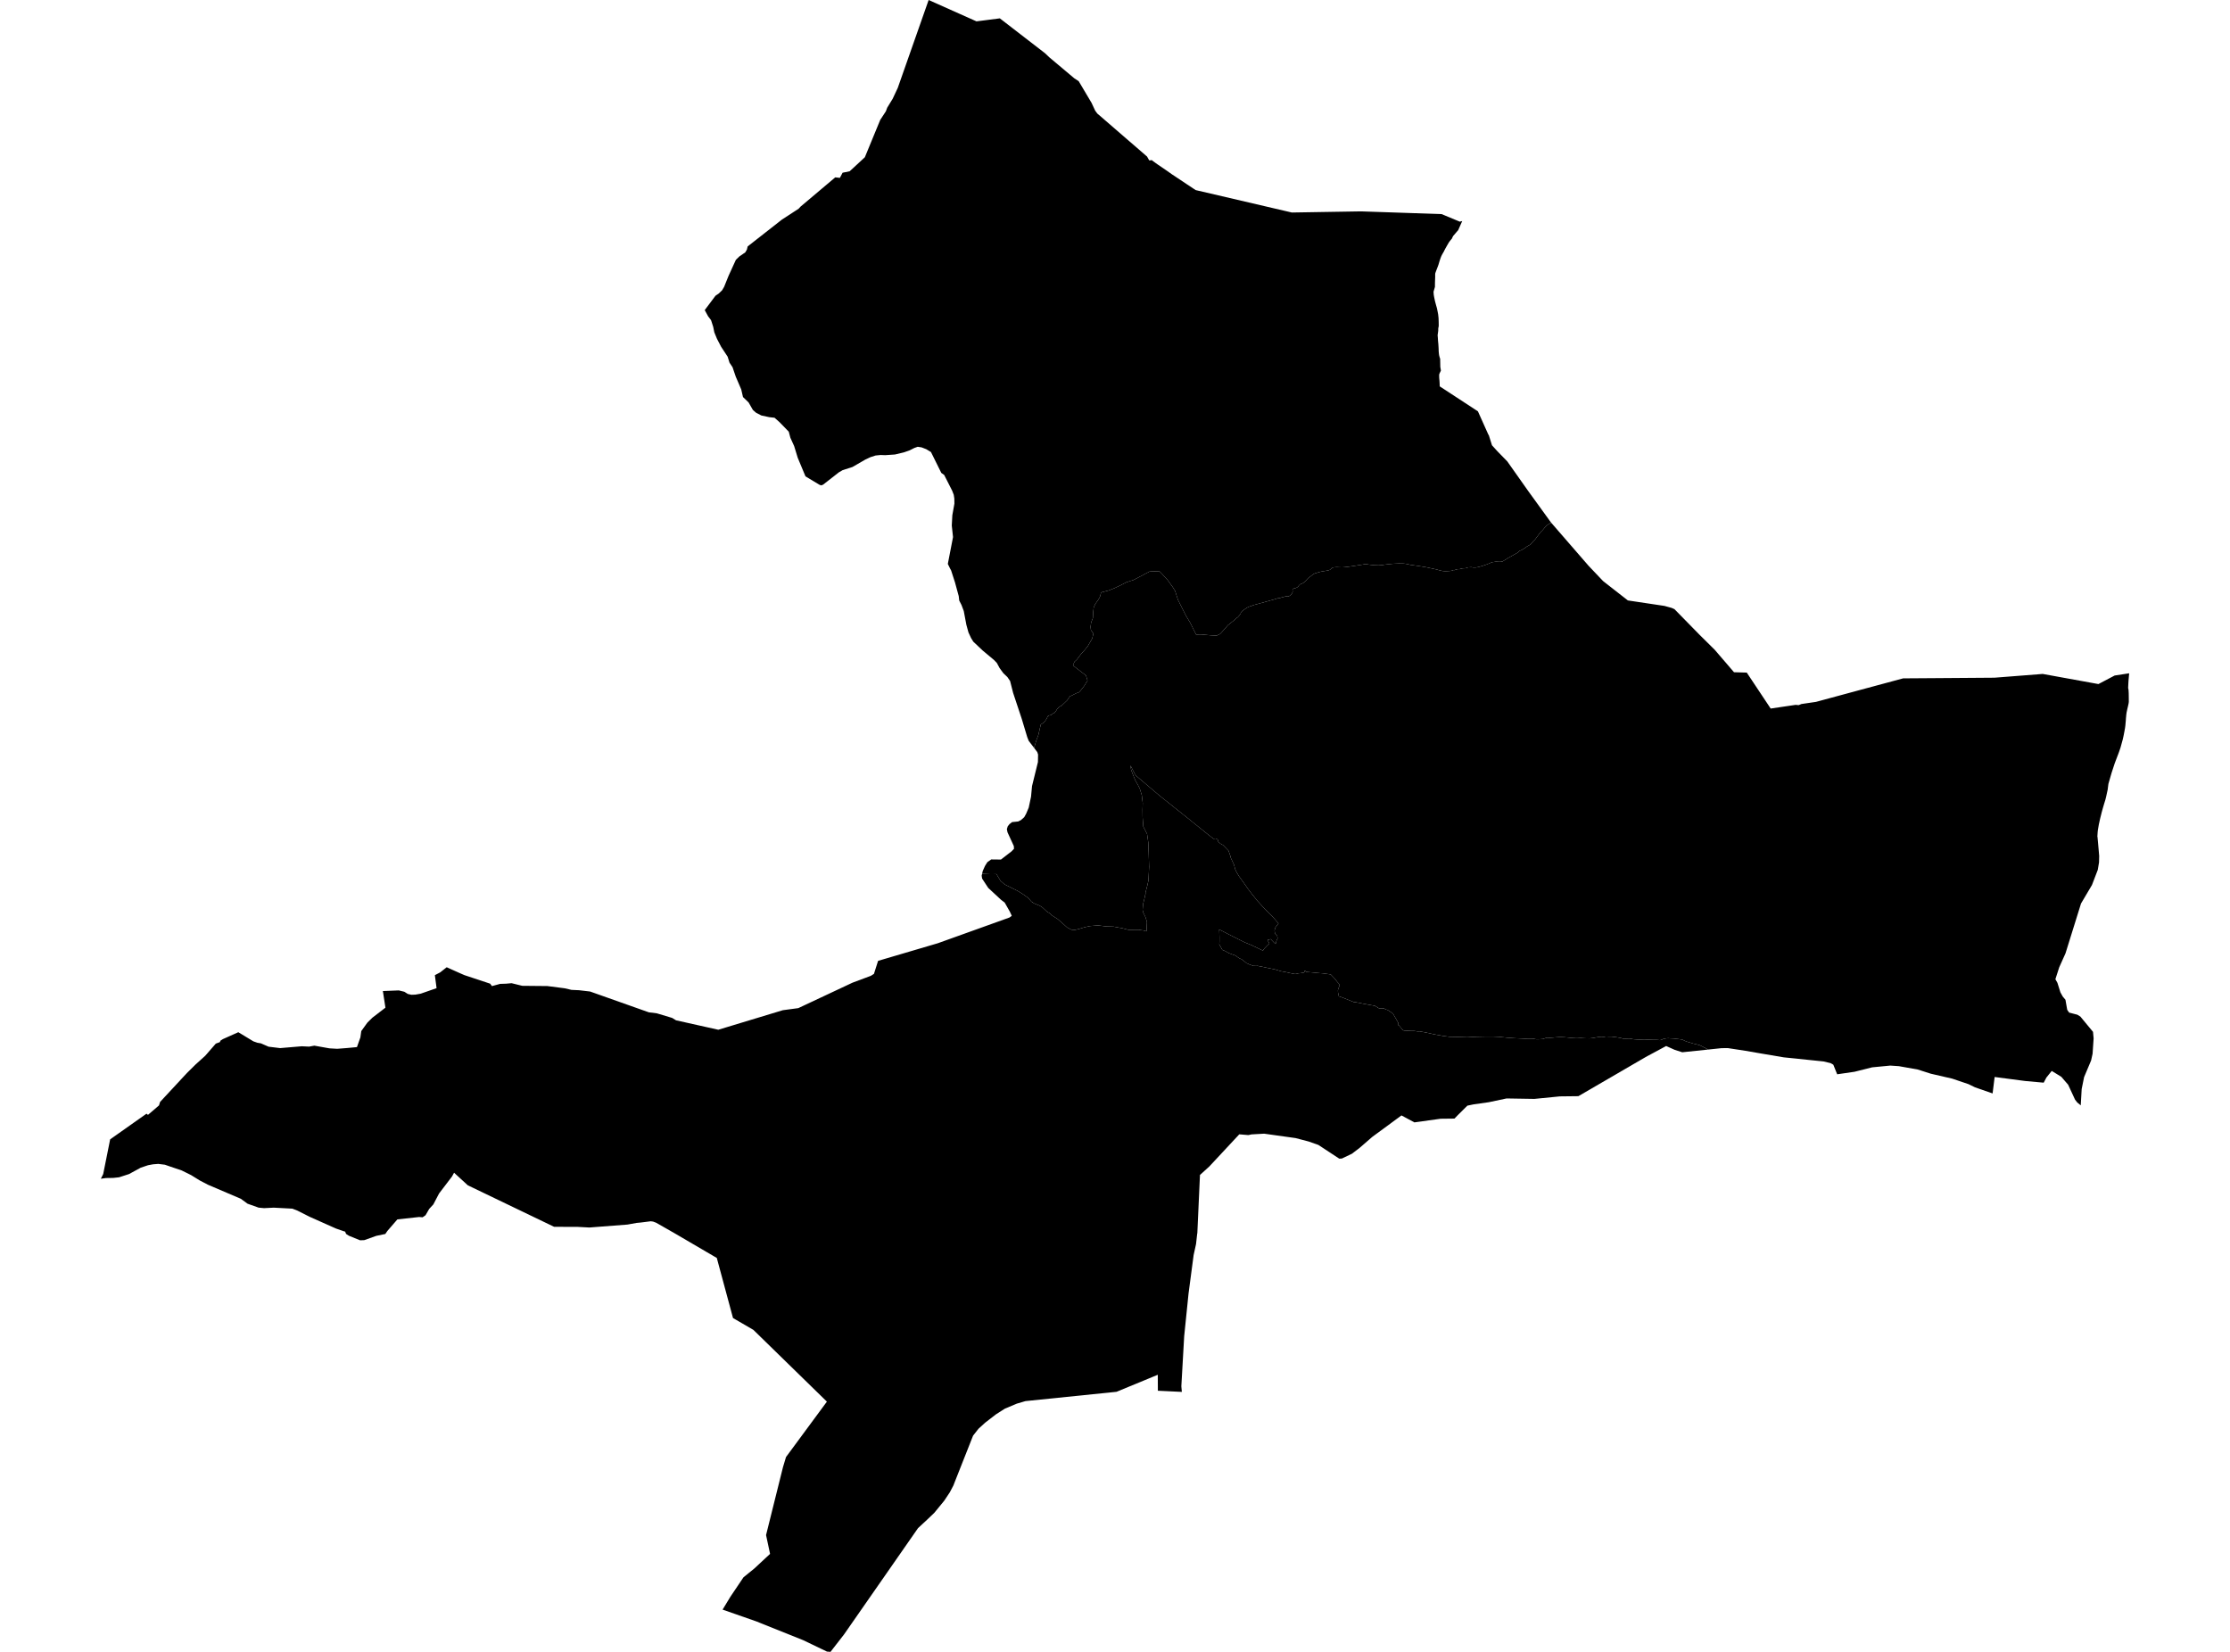 <?xml version='1.0'?>
<svg  baseProfile = 'tiny' width = '540' height = '400' stroke-linecap = 'round' stroke-linejoin = 'round' version='1.1' xmlns='http://www.w3.org/2000/svg'>
<path id='4504101001' title='4504101001'  d='M 413.645 254.151 407.363 254.806 405.507 254.209 403.464 253.291 398.511 255.956 382.208 265.438 377.712 265.489 371.558 266.099 364.813 265.99 360.509 266.902 356.796 267.429 355.325 267.737 352.968 270.075 352.203 270.866 348.831 270.904 342.497 271.784 339.369 270.101 332.309 275.291 329.264 277.932 327.376 279.377 324.954 280.533 324.312 280.572 319.244 277.244 316.873 276.409 313.732 275.587 306.12 274.521 303.069 274.694 302.292 274.861 300.095 274.675 292.83 282.473 290.575 284.516 289.939 298.577 289.888 298.847 289.624 301.243 289.04 303.909 287.806 313.249 286.753 323.578 286.066 335.68 286.188 337.048 280.381 336.766 280.361 332.899 270.373 337.023 248.32 339.277 246.213 339.894 243.335 341.108 241.184 342.476 238.563 344.5 236.944 345.971 235.627 347.654 231.06 359.203 230.874 359.692 230.013 361.343 228.645 363.398 226.249 366.327 224.424 368.068 222.304 370.034 204.37 395.799 201.106 400 200.246 399.929 194.458 397.154 183.14 392.619 174.975 389.767 176.864 386.658 180.037 381.943 182.664 379.811 186.473 376.271 185.503 371.717 189.589 355.311 190.334 352.825 200.233 339.406 182.433 322.03 177.5 319.159 173.575 304.615 163.599 298.776 158.903 296.091 158.152 295.809 157.631 295.738 157.586 295.731 155.184 296.033 154.143 296.13 151.953 296.528 142.722 297.241 139.806 297.087 134.185 297.074 113.282 287.021 109.955 283.976 109.454 284.895 106.326 288.993 105.433 290.695 104.938 291.646 103.936 292.732 103.043 294.273 102.33 294.768 101.495 294.697 96.228 295.275 93.806 298.076 93.305 298.808 91.115 299.264 88.211 300.299 87.196 300.337 84.505 299.245 83.804 298.796 83.58 298.237 83.04 298.083 81.351 297.485 74.965 294.639 72.004 293.143 70.797 292.674 66.294 292.436 63.943 292.552 62.626 292.43 59.934 291.473 58.315 290.284 50.376 286.893 48.41 285.871 46.278 284.554 44.01 283.43 41.19 282.473 39.925 282.036 38.319 281.837 37.034 281.94 35.833 282.165 34.073 282.756 31.253 284.297 28.831 285.081 27.411 285.235 25.67 285.261 24.957 285.357 24.418 285.434 24.99 284.297 26.673 275.895 35.479 269.677 35.833 269.966 38.505 267.673 38.762 266.838 45.256 259.843 47.376 257.749 49.701 255.648 52.258 252.712 53.247 252.346 53.376 251.999 53.986 251.614 57.712 249.95 61.354 252.16 62.324 252.5 63.185 252.648 65.041 253.458 67.829 253.798 73.07 253.355 74.843 253.438 76.122 253.207 79.77 253.856 81.646 253.965 84.055 253.779 86.438 253.554 87.209 251.37 87.26 251.261 87.485 249.674 88.956 247.638 90.17 246.436 93.331 244.008 92.714 239.981 96.568 239.827 97.911 240.154 98.746 240.681 99.607 240.886 100.596 240.848 101.881 240.617 102.362 240.45 105.715 239.281 105.632 238.632 105.304 236.139 106.608 235.452 108.169 234.219 111.375 235.658 112.454 236.127 118.691 238.195 119.128 238.786 121.1 238.246 122.52 238.201 123.881 238.079 126.464 238.715 132.541 238.773 136.722 239.313 138.392 239.698 140.21 239.782 142.895 240.096 157.117 245.132 159.051 245.377 162.757 246.488 163.702 247.066 173.934 249.353 189.563 244.619 193.308 244.118 206.432 237.957 210.883 236.294 211.628 235.825 212.63 232.671 227.097 228.405 244.453 222.174 245.006 221.763 244.517 220.723 243.284 218.558 242.417 217.896 239.301 215.006 237.83 212.764 237.715 212.064 237.818 211.595 239.873 211.685 241.299 211.665 242.276 213.297 243.31 214.177 246.393 215.712 247.697 216.515 248.93 217.389 249.759 218.333 250.376 218.738 251.815 219.335 252.431 219.74 253.6 220.819 254.217 221.153 254.77 221.693 256.144 222.566 257.448 223.71 258.418 224.59 259.446 225.123 260.262 225.181 261.212 224.969 262.639 224.538 263.93 224.249 265.902 224.089 267.88 224.339 269.647 224.384 271.767 224.77 273.27 225.161 274.156 225.155 275.653 225.136 276.95 225.322 277.631 225.521 277.683 224.358 277.74 223.26 277.387 222.104 276.828 220.947 276.687 220.337 276.803 218.898 277.194 217.325 277.349 216.528 277.406 216.554 277.381 216.155 277.837 214.376 278.1 213.207 278.261 209.925 278.158 206.578 278.055 203.976 277.76 201.927 276.854 200.161 276.687 197.842 276.668 196.062 276.719 194.489 276.494 192.574 275.993 190.943 275.505 189.992 274.953 189.041 274.387 187.679 273.899 186.388 273.751 185.361 274.792 187.403 275.139 187.872 280.785 192.664 287.042 197.649 292.817 202.3 293.851 203.109 294.391 203.032 294.872 203.302 295.014 203.841 295.566 204.317 296.183 204.651 297.493 206.006 297.917 207.227 298.058 207.773 298.823 209.404 299.112 210.496 299.459 211.248 300.088 212.263 301.264 213.888 302.163 215.179 303.197 216.534 304.444 218.089 306.172 219.984 307.964 221.744 309.203 223.164 309.602 223.581 308.85 224.57 308.632 225.309 308.754 226.093 309.261 226.594 309.383 227.217 309.107 227.782 308.895 228.572 308.497 228.238 307.7 227.403 306.917 227.634 307.379 228.476 306.769 229.048 306.159 229.677 305.825 230.185 303.512 229.086 303.519 229.106 303.217 228.926 301.341 228.161 297.686 226.33 295.226 225.065 295.258 225.772 295.296 226.966 295.29 228.129 295.245 228.662 295.99 230.024 296.626 230.268 297.487 230.763 298.399 231.11 299.234 231.399 299.671 231.752 300.101 232.048 300.634 232.272 301.245 232.722 301.855 233.242 302.619 233.564 303.531 233.885 304.315 233.898 304.495 233.865 304.893 233.955 305.683 234.103 307.077 234.405 308.69 234.733 310.244 235.189 311.413 235.401 312.46 235.638 313.469 235.85 313.822 235.844 314.445 235.683 314.921 235.645 315.743 235.51 315.865 235.317 315.961 234.99 316.314 235.349 316.52 235.362 318.261 235.516 319.34 235.626 320.252 235.69 321.967 235.915 322.237 235.96 322.61 236.351 323.104 236.859 323.856 237.81 324.177 238.15 324.35 238.445 324.376 238.645 324.138 239.261 324.023 239.582 323.978 239.878 324.004 240.321 324.081 240.687 324.203 241.253 325.096 241.555 327.896 242.679 328.301 242.685 329.836 243 331.198 243.244 332.958 243.559 333.934 244.175 335.091 244.169 335.508 244.413 336.054 244.586 337.307 245.434 338.611 247.708 338.617 248.299 338.778 248.306 339.118 248.736 339.382 249.044 339.626 249.334 339.941 249.546 340.756 249.584 341.765 249.642 342.465 249.635 343.229 249.751 343.763 249.745 345.131 249.989 347.321 250.471 349.441 250.856 350.976 251.055 352.634 251.087 355.274 251.177 357.529 251.055 359.88 251.004 361.537 251.004 362.956 251.062 365.044 251.28 366.849 251.402 368.551 251.479 369.9 251.563 370.858 251.575 371.384 251.543 372.033 251.659 372.83 251.646 373.645 251.588 374.191 251.389 374.648 251.267 375.348 251.306 376.086 251.248 376.639 251.196 377.48 251.139 378.604 251.145 379.812 251.254 380.673 251.344 381.778 251.402 382.401 251.37 382.761 251.344 383.268 251.383 384.058 251.421 384.925 251.434 385.715 251.357 386.506 251.203 387.032 251.126 387.726 251.042 388.426 251.081 388.902 250.984 389.627 251.023 390.225 251.017 391.285 251.145 392.435 251.325 392.968 251.492 393.687 251.505 394.599 251.473 395.563 251.652 396.475 251.717 397.265 251.755 398.132 251.794 399.089 251.755 400.22 251.794 401.325 251.807 401.974 251.871 402.449 251.742 402.783 251.569 403.458 251.441 403.984 251.389 404.389 251.434 405.23 251.473 405.764 251.537 406.412 251.601 406.913 251.672 407.37 251.736 407.903 251.993 408.314 252.186 408.841 252.346 409.566 252.558 409.997 252.693 410.601 252.834 411.564 253.085 412.386 253.49 413.645 254.151 Z' />
<path id='4504101002' title='4504101002'  d='M 277.541 37.72 277.573 37.745 277.766 37.912 277.907 38.169 278.01 38.343 278.119 38.542 278.19 38.664 278.242 38.767 278.274 38.792 278.28 38.799 278.293 38.805 278.338 38.837 278.396 38.844 278.897 38.767 279.205 39.011 279.68 39.358 280.22 39.749 282.494 41.298 283.843 42.248 284.717 42.826 287.466 44.657 288.172 45.12 288.956 45.646 289.541 46.032 308.612 50.477 312.826 51.46 320.233 51.338 329.566 51.184 336.433 51.415 349.088 51.845 353.494 53.676 354.085 53.522 353.109 55.725 352.659 56.245 351.863 57.17 351.574 57.787 351.542 57.832 351.343 58.057 351.111 58.339 350.829 58.731 350.463 59.361 350.071 60.048 349.769 60.62 349.634 60.903 349.287 61.5 349.03 61.988 348.818 62.534 348.638 63.067 348.49 63.555 348.336 64.076 348.137 64.622 347.951 65.091 347.643 65.919 347.565 66.144 347.54 66.305 347.527 66.498 347.533 66.979 347.482 68.45 347.476 69.478 347.135 70.641 347.186 71.399 347.296 72.009 347.488 72.928 347.758 73.93 347.957 74.63 348.118 75.414 348.253 76.127 348.349 77.019 348.381 77.938 348.394 78.824 348.362 79.146 348.285 79.46 348.266 80.128 348.124 81.182 348.176 81.754 348.221 82.512 348.304 83.379 348.343 84.021 348.368 84.49 348.381 85.068 348.433 85.614 348.484 86.006 348.619 86.552 348.735 86.867 348.773 88.839 348.921 89.751 348.799 89.995 348.645 90.31 348.535 90.567 348.503 90.708 348.497 90.875 348.497 91.203 348.516 91.608 348.568 92.141 348.6 92.584 348.638 93.56 357.882 99.605 360.4 105.219 360.528 105.399 361.286 107.821 362.565 109.234 364.999 111.733 370.061 118.902 375.579 126.52 375.624 126.571 375.296 126.751 374.596 127.182 374.057 127.753 373.485 128.447 373.176 128.717 372.791 129.199 371.982 130.284 371.718 130.638 371.249 131.1 370.954 131.441 370.626 131.832 370.331 132.012 369.721 132.353 369.476 132.552 368.956 132.892 368.41 133.213 367.993 133.38 367.787 133.554 367.575 133.772 367.434 133.862 367.209 133.984 366.599 134.331 366.355 134.472 365.34 135.031 364.941 135.263 364.659 135.462 364.228 135.712 363.914 135.911 363.682 136.001 363.213 136.046 362.789 136.033 362.366 136.001 362.083 136.021 361.768 136.078 361.421 136.117 361.036 136.245 360.509 136.477 359.918 136.714 359.34 136.913 358.743 137.1 357.94 137.318 357.394 137.414 356.764 137.421 356.218 137.325 355.974 137.363 355.511 137.376 355.068 137.543 354.786 137.594 354.201 137.626 353.732 137.723 353.405 137.826 353.058 137.806 352.422 137.973 352.101 138.076 351.889 138.031 351.773 138.147 351.233 138.25 350.482 138.301 349.852 138.314 349.313 138.269 348.535 138.089 347.855 137.89 347.013 137.71 346.191 137.53 345.343 137.35 344.289 137.177 343.3 137.023 342.388 136.894 341.591 136.785 340.724 136.586 340.204 136.496 339.716 136.451 338.707 136.445 337.538 136.502 337.185 136.528 336.388 136.612 335.688 136.689 335.245 136.74 334.821 136.817 333.838 136.901 332.81 136.862 331.943 136.779 331.307 136.695 330.954 136.624 330.697 136.579 329.855 136.734 328.057 137.01 326.65 137.215 325.738 137.325 325.108 137.376 324.293 137.363 323.727 137.325 323.4 137.35 323.027 137.376 322.7 137.453 322.025 137.98 321.627 138.121 320.901 138.25 320.252 138.352 319.783 138.449 319.224 138.596 318.781 138.744 318.402 138.841 317.985 139.059 317.663 139.322 317.361 139.56 317.079 139.753 316.661 140.106 316.269 140.562 315.852 140.941 315.576 141.179 315.132 141.371 314.786 141.519 314.529 141.783 314.368 142.02 314.066 142.258 313.597 142.451 313.154 142.547 312.968 142.765 313.026 143.209 313 143.421 312.82 143.755 312.473 144.134 312.216 144.32 311.889 144.442 311.516 144.403 311.163 144.455 310.764 144.577 310.251 144.699 309.859 144.847 309.409 144.872 308.966 145.02 308.221 145.238 306.608 145.682 305.022 146.125 303.48 146.542 303.088 146.709 302.388 146.934 302.015 147.121 301.431 147.506 301.2 147.673 300.878 147.911 300.532 148.245 300.39 148.649 300.114 149.028 299.703 149.478 299.33 149.716 298.771 150.268 298.309 150.621 297.962 150.911 297.66 151.148 297.333 151.386 296.896 151.913 296.433 152.433 295.695 153.262 295.463 153.499 295.065 153.692 294.622 153.91 293.119 153.833 290.896 153.634 289.637 153.647 288.198 150.769 287.215 149.144 286.31 147.371 285.243 145.232 284.556 143.087 283.952 142.123 282.674 140.357 281.248 138.815 280.721 138.301 278.357 138.404 275.338 139.997 274.458 140.453 272.762 140.992 271.291 141.757 269.82 142.444 268.49 142.977 266.647 143.446 266.364 144.487 265.998 145.161 265.202 146.286 264.842 147.108 264.707 148.373 264.649 149.639 264.219 150.756 264.084 151.797 264.167 152.542 264.765 153.429 264.482 154.617 263.396 156.486 262.594 157.463 261.72 158.439 260.769 159.717 260.185 160.244 259.825 161.137 261.617 162.531 262.966 163.552 263.352 164.811 262.985 165.357 262.632 165.974 262.086 166.693 261.585 167.31 261.283 167.625 260.577 167.888 260.069 168.145 259.562 168.409 259.061 168.621 258.412 169.597 257.654 170.316 257.05 170.888 256.498 171.151 255.996 171.665 255.797 172.025 255.495 172.436 255.296 172.642 254.84 172.854 254.487 173.162 254.134 173.22 253.729 173.425 253.433 174.042 253.132 174.505 252.83 174.916 252.027 175.436 251.449 177.941 250.954 179.277 250.408 181.102 249.104 179.393 248.744 178.481 247.434 174.119 245.327 167.773 244.595 164.901 243.939 163.944 242.963 163.013 242.064 161.786 241.383 160.527 240.727 159.839 237.94 157.508 235.691 155.381 235.145 154.501 234.516 153.14 234.008 151.29 233.379 147.962 232.826 146.491 232.28 145.418 232.158 144.346 231.259 141.05 230.315 138.128 230.039 137.62 229.518 136.554 230.777 130.053 230.475 127.259 230.61 124.76 231.111 121.953 231.092 120.719 230.951 119.807 230.565 118.812 228.638 115.015 227.938 114.514 225.439 109.465 224.309 108.778 223.172 108.335 222.234 108.187 221.437 108.463 220.236 109.067 218.874 109.542 216.709 110.056 214.358 110.217 213.228 110.178 212.027 110.3 210.8 110.692 209.521 111.296 206.432 113.082 204.061 113.84 203.156 114.36 199.308 117.366 198.852 117.533 198.421 117.379 195.049 115.349 193.173 110.853 192.306 108.013 191.394 106.009 191.002 104.532 188.78 102.245 187.559 101.159 186.274 101.018 184.366 100.607 183.095 99.952 182.311 99.264 181.27 97.447 179.915 96.143 179.491 94.293 178.168 91.216 177.384 88.916 176.652 87.818 176.202 86.372 174.622 83.97 173.607 82.017 172.971 80.469 172.708 79.152 172.181 77.52 171.449 76.557 170.652 75.086 171.378 74.122 173.26 71.611 174.057 71.065 174.853 70.3 175.348 69.459 176.414 66.812 178.193 62.913 178.932 62.2 179.003 62.129 179.041 62.097 180.474 61.108 180.866 60.434 181.045 59.676 189.351 53.168 193.392 50.541 193.841 50.047 202.256 42.948 203.38 43.07 204.036 41.824 205.744 41.477 209.425 38.079 213.151 29.035 214.519 26.947 214.834 26.086 216.17 23.902 217.397 21.282 224.874 0 232.21 3.276 236.456 5.171 238.415 4.921 242.109 4.445 243.393 5.434 253.042 12.879 254.089 13.875 258.129 17.267 260.153 18.969 261.206 19.656 264.328 24.917 265.208 26.812 265.715 27.493 267.842 29.33 277.541 37.72 Z' />
<path id='4504101003' title='4504101003'  d='M 413.645 254.151 412.386 253.49 411.564 253.085 410.601 252.834 409.997 252.693 409.566 252.558 408.841 252.346 408.314 252.186 407.903 251.993 407.37 251.736 406.913 251.672 406.412 251.601 405.764 251.537 405.23 251.473 404.389 251.434 403.984 251.389 403.458 251.441 402.783 251.569 402.449 251.742 401.974 251.871 401.325 251.807 400.22 251.794 399.089 251.755 398.132 251.794 397.265 251.755 396.475 251.717 395.563 251.652 394.599 251.473 393.687 251.505 392.968 251.492 392.435 251.325 391.285 251.145 390.225 251.017 389.627 251.023 388.902 250.984 388.426 251.081 387.726 251.042 387.032 251.126 386.506 251.203 385.715 251.357 384.925 251.434 384.058 251.421 383.268 251.383 382.761 251.344 382.401 251.37 381.778 251.402 380.673 251.344 379.812 251.254 378.604 251.145 377.48 251.139 376.639 251.196 376.086 251.248 375.348 251.306 374.648 251.267 374.191 251.389 373.645 251.588 372.83 251.646 372.033 251.659 371.384 251.543 370.858 251.575 369.9 251.563 368.551 251.479 366.849 251.402 365.044 251.28 362.956 251.062 361.537 251.004 359.88 251.004 357.529 251.055 355.274 251.177 352.634 251.087 350.976 251.055 349.441 250.856 347.321 250.471 345.131 249.989 343.763 249.745 343.229 249.751 342.465 249.635 341.765 249.642 340.756 249.584 339.941 249.546 339.626 249.334 339.382 249.044 339.118 248.736 338.778 248.306 338.617 248.299 338.611 247.708 337.307 245.434 336.054 244.586 335.508 244.413 335.091 244.169 333.934 244.175 332.958 243.559 331.198 243.244 329.836 243 328.301 242.685 327.896 242.679 325.096 241.555 324.203 241.253 324.081 240.687 324.004 240.321 323.978 239.878 324.023 239.582 324.138 239.261 324.376 238.645 324.35 238.445 324.177 238.15 323.856 237.81 323.104 236.859 322.61 236.351 322.237 235.96 321.967 235.915 320.252 235.69 319.34 235.626 318.261 235.516 316.52 235.362 316.314 235.349 315.961 234.99 315.865 235.317 315.743 235.51 314.921 235.645 314.445 235.683 313.822 235.844 313.469 235.85 312.46 235.638 311.413 235.401 310.244 235.189 308.69 234.733 307.077 234.405 305.683 234.103 304.893 233.955 304.495 233.865 304.315 233.898 303.531 233.885 302.619 233.564 301.855 233.242 301.245 232.722 300.634 232.272 300.101 232.048 299.671 231.752 299.234 231.399 298.399 231.11 297.487 230.763 296.626 230.268 295.99 230.024 295.245 228.662 295.29 228.129 295.296 226.966 295.258 225.772 295.226 225.065 297.686 226.33 301.341 228.161 303.217 228.926 303.519 229.106 303.512 229.086 305.825 230.185 306.159 229.677 306.769 229.048 307.379 228.476 306.917 227.634 307.7 227.403 308.497 228.238 308.895 228.572 309.107 227.782 309.383 227.217 309.261 226.594 308.754 226.093 308.632 225.309 308.85 224.57 309.602 223.581 309.203 223.164 307.964 221.744 306.172 219.984 304.444 218.089 303.197 216.534 302.163 215.179 301.264 213.888 300.088 212.263 299.459 211.248 299.112 210.496 298.823 209.404 298.058 207.773 297.917 207.227 297.493 206.006 296.183 204.651 295.566 204.317 295.014 203.841 294.872 203.302 294.391 203.032 293.851 203.109 292.817 202.3 287.042 197.649 280.785 192.664 275.139 187.872 274.792 187.403 273.751 185.361 273.899 186.388 274.387 187.679 274.953 189.041 275.505 189.992 275.993 190.943 276.494 192.574 276.719 194.489 276.668 196.062 276.687 197.842 276.854 200.161 277.76 201.927 278.055 203.976 278.158 206.578 278.261 209.925 278.1 213.207 277.837 214.376 277.381 216.155 277.406 216.554 277.349 216.528 277.194 217.325 276.803 218.898 276.687 220.337 276.828 220.947 277.387 222.104 277.74 223.26 277.683 224.358 277.631 225.521 276.95 225.322 275.653 225.136 274.156 225.155 273.27 225.161 271.767 224.77 269.647 224.384 267.88 224.339 265.902 224.089 263.93 224.249 262.639 224.538 261.212 224.969 260.262 225.181 259.446 225.123 258.418 224.59 257.448 223.71 256.144 222.566 254.77 221.693 254.217 221.153 253.6 220.819 252.431 219.74 251.815 219.335 250.376 218.738 249.759 218.333 248.93 217.389 247.697 216.515 246.393 215.712 243.31 214.177 242.276 213.297 241.299 211.665 239.873 211.685 237.818 211.595 237.972 210.907 238.518 209.687 239.096 208.768 240.027 208.113 242.378 208.139 244.929 206.173 245.539 205.544 245.5 204.876 243.965 201.529 243.817 200.777 244.023 200.103 244.447 199.563 244.781 199.306 245.083 199.069 245.731 199.004 246.554 198.921 247.222 198.587 248.018 197.88 248.487 197.039 249.11 195.555 249.669 192.915 249.907 190.352 251.339 184.532 251.371 182.701 251.172 182.11 250.408 181.102 250.954 179.277 251.449 177.941 252.027 175.436 252.83 174.916 253.132 174.505 253.433 174.042 253.729 173.425 254.134 173.22 254.487 173.162 254.84 172.854 255.296 172.642 255.495 172.436 255.797 172.025 255.996 171.665 256.498 171.151 257.05 170.888 257.654 170.316 258.412 169.597 259.061 168.621 259.562 168.409 260.069 168.145 260.577 167.888 261.283 167.625 261.585 167.31 262.086 166.693 262.632 165.974 262.985 165.357 263.352 164.811 262.966 163.552 261.617 162.531 259.825 161.137 260.185 160.244 260.769 159.717 261.72 158.439 262.594 157.463 263.396 156.486 264.482 154.617 264.765 153.429 264.167 152.542 264.084 151.797 264.219 150.756 264.649 149.639 264.707 148.373 264.842 147.108 265.202 146.286 265.998 145.161 266.364 144.487 266.647 143.446 268.49 142.977 269.82 142.444 271.291 141.757 272.762 140.992 274.458 140.453 275.338 139.997 278.357 138.404 280.721 138.301 281.248 138.815 282.674 140.357 283.952 142.123 284.556 143.087 285.243 145.232 286.31 147.371 287.215 149.144 288.198 150.769 289.637 153.647 290.896 153.634 293.119 153.833 294.622 153.91 295.065 153.692 295.463 153.499 295.695 153.262 296.433 152.433 296.896 151.913 297.333 151.386 297.66 151.148 297.962 150.911 298.309 150.621 298.771 150.268 299.33 149.716 299.703 149.478 300.114 149.028 300.39 148.649 300.532 148.245 300.878 147.911 301.2 147.673 301.431 147.506 302.015 147.121 302.388 146.934 303.088 146.709 303.48 146.542 305.022 146.125 306.608 145.682 308.221 145.238 308.966 145.02 309.409 144.872 309.859 144.847 310.251 144.699 310.764 144.577 311.163 144.455 311.516 144.403 311.889 144.442 312.216 144.32 312.473 144.134 312.82 143.755 313 143.421 313.026 143.209 312.968 142.765 313.154 142.547 313.597 142.451 314.066 142.258 314.368 142.02 314.529 141.783 314.786 141.519 315.132 141.371 315.576 141.179 315.852 140.941 316.269 140.562 316.661 140.106 317.079 139.753 317.361 139.56 317.663 139.322 317.985 139.059 318.402 138.841 318.781 138.744 319.224 138.596 319.783 138.449 320.252 138.352 320.901 138.25 321.627 138.121 322.025 137.98 322.7 137.453 323.027 137.376 323.4 137.35 323.727 137.325 324.293 137.363 325.108 137.376 325.738 137.325 326.65 137.215 328.057 137.01 329.855 136.734 330.697 136.579 330.954 136.624 331.307 136.695 331.943 136.779 332.81 136.862 333.838 136.901 334.821 136.817 335.245 136.74 335.688 136.689 336.388 136.612 337.185 136.528 337.538 136.502 338.707 136.445 339.716 136.451 340.204 136.496 340.724 136.586 341.591 136.785 342.388 136.894 343.3 137.023 344.289 137.177 345.343 137.35 346.191 137.53 347.013 137.71 347.855 137.89 348.535 138.089 349.313 138.269 349.852 138.314 350.482 138.301 351.233 138.25 351.773 138.147 351.889 138.031 352.101 138.076 352.422 137.973 353.058 137.806 353.405 137.826 353.732 137.723 354.201 137.626 354.786 137.594 355.068 137.543 355.511 137.376 355.974 137.363 356.218 137.325 356.764 137.421 357.394 137.414 357.94 137.318 358.743 137.1 359.34 136.913 359.918 136.714 360.509 136.477 361.036 136.245 361.421 136.117 361.768 136.078 362.083 136.021 362.366 136.001 362.789 136.033 363.213 136.046 363.682 136.001 363.914 135.911 364.228 135.712 364.659 135.462 364.941 135.263 365.34 135.031 366.355 134.472 366.599 134.331 367.209 133.984 367.434 133.862 367.575 133.772 367.787 133.554 367.993 133.38 368.41 133.213 368.956 132.892 369.476 132.552 369.721 132.353 370.331 132.012 370.626 131.832 370.954 131.441 371.249 131.1 371.718 130.638 371.982 130.284 372.791 129.199 373.176 128.717 373.485 128.447 374.057 127.753 374.596 127.182 375.296 126.751 375.624 126.571 384.681 137.01 388.201 140.716 394.092 145.316 394.188 145.393 403.053 146.722 404.813 147.211 405.475 147.506 411.513 153.673 412.875 155.022 415.219 157.341 419.896 162.781 422.985 162.871 428.253 170.792 428.773 171.575 434.811 170.683 435.556 170.747 436.218 170.477 439.758 169.957 449.354 167.361 460.853 164.265 468.163 164.214 482.956 164.105 489.823 163.572 493.607 163.276 494.641 163.193 508.137 165.646 512.068 163.578 515.582 163.038 515.505 163.906 515.467 164.362 515.422 164.837 515.389 165.422 515.332 166.591 515.428 167.04 515.428 167.079 515.473 167.843 515.492 169.064 515.492 169.462 515.499 169.86 515.473 170.169 515.415 170.49 515.274 171.119 515.139 171.685 515.03 172.198 514.965 172.488 514.876 173.143 514.837 173.599 514.805 173.907 514.786 174.228 514.76 174.607 514.715 175.051 514.689 175.397 514.664 175.667 514.58 176.297 514.509 176.676 514.452 177.01 514.278 177.922 514.182 178.384 514.034 179.053 513.482 181.05 513.154 182.007 512.948 182.573 512.711 183.183 512.081 184.847 511.368 187.018 511.131 187.814 510.559 189.812 510.456 190.589 510.379 191.212 510.039 192.773 509.936 193.21 509.814 193.698 509.576 194.463 509.467 194.823 509.281 195.452 509.03 196.339 508.895 196.84 508.78 197.308 508.625 197.919 508.497 198.452 508.343 199.178 508.246 199.595 507.996 201.073 507.951 201.529 507.88 202.595 507.912 202.634 508.047 204.098 508.323 207.265 508.285 208.826 507.983 210.631 506.576 214.299 503.923 218.789 500.165 230.853 498.649 234.225 497.718 237.116 498.213 237.996 498.932 240.295 499.504 241.317 500.153 242.088 500.583 244.529 501.045 245.197 503.03 245.711 503.763 246.16 506.827 249.86 506.974 251.447 506.724 255.16 506.364 256.804 504.668 260.825 504.084 263.71 503.859 267.66 503.018 266.973 502.478 266.279 500.808 262.669 499.15 260.748 496.832 259.322 495.54 260.928 494.885 262.168 490.408 261.763 483.008 260.793 482.513 264.776 478.242 263.292 476.681 262.528 472.756 261.198 467.553 259.997 464.379 258.982 459.819 258.172 457.731 258.031 453.344 258.455 449.072 259.528 444.877 260.138 443.939 257.813 443.291 257.44 441.575 257.029 431.927 256.033 425.972 255.025 422.645 254.447 418.405 253.798 416.883 253.811 413.645 254.151 Z' />
</svg>